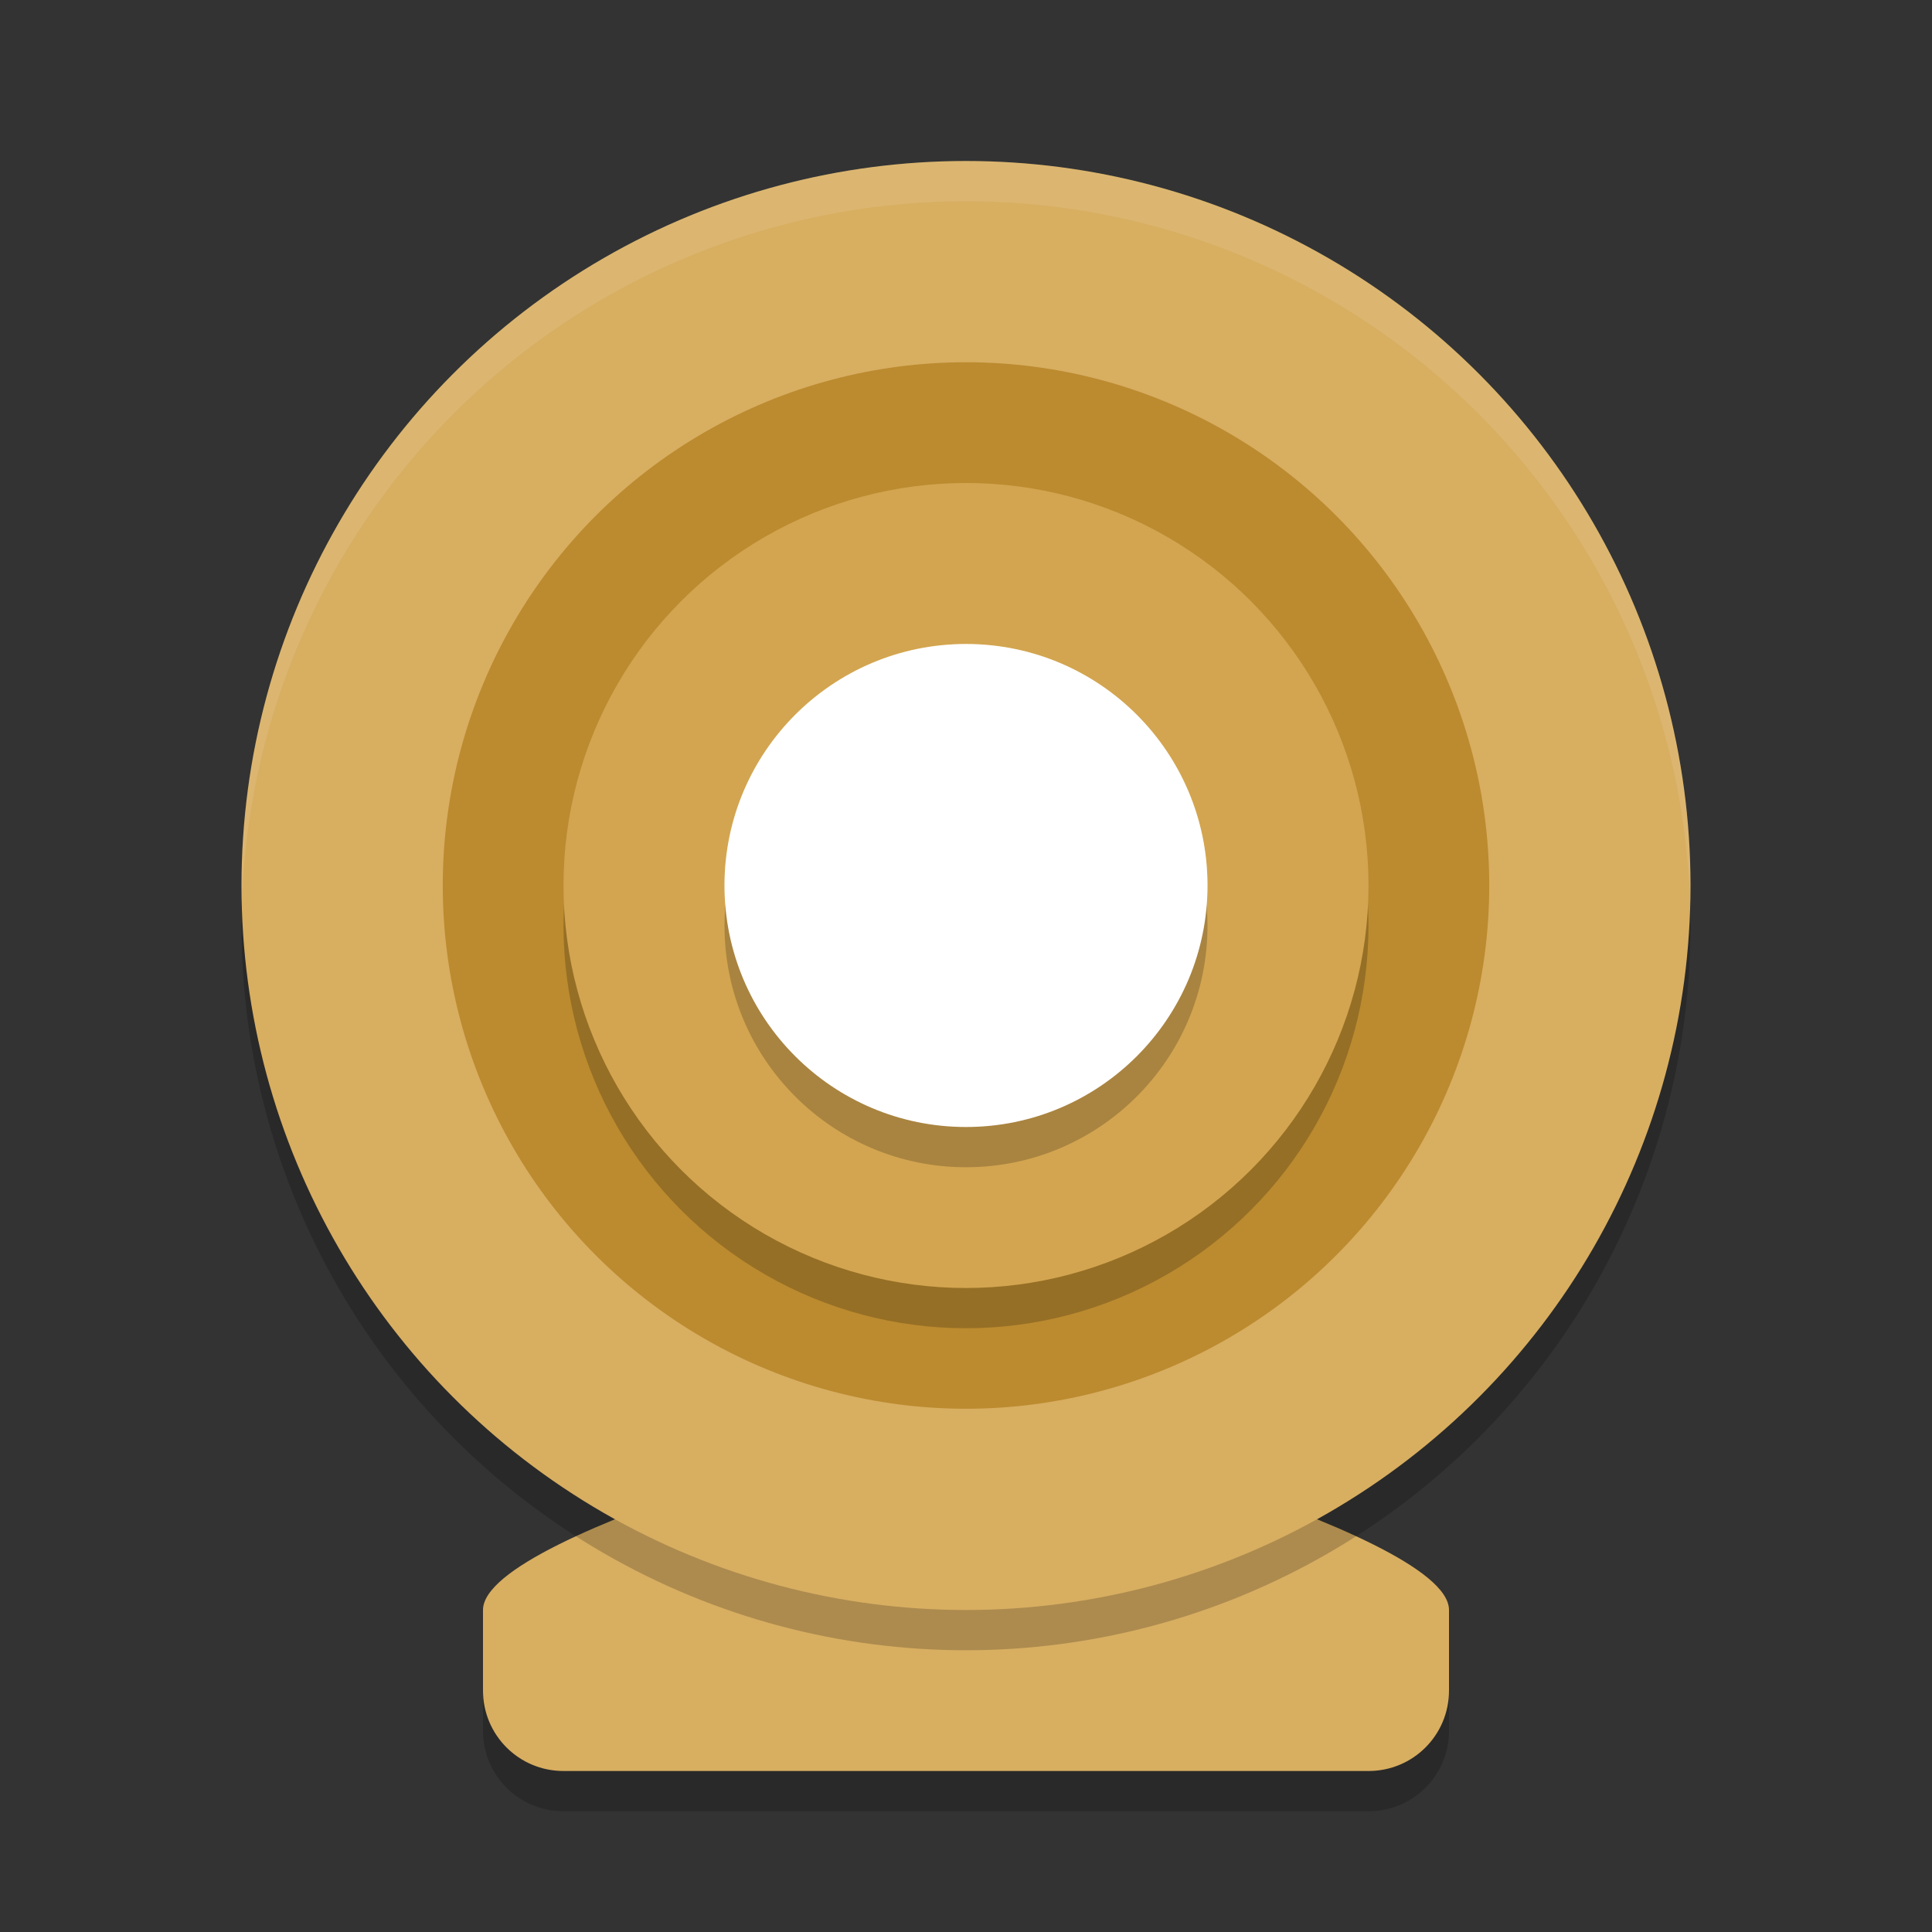 <?xml version="1.0" encoding="UTF-8" standalone="no"?>
<svg
   xmlns:dc="http://purl.org/dc/elements/1.1/"
   xmlns:cc="http://creativecommons.org/ns#"
   xmlns:rdf="http://www.w3.org/1999/02/22-rdf-syntax-ns#"
   xmlns:svg="http://www.w3.org/2000/svg"
   xmlns="http://www.w3.org/2000/svg"
   xmlns:sodipodi="http://sodipodi.sourceforge.net/DTD/sodipodi-0.dtd"
   xmlns:inkscape="http://www.inkscape.org/namespaces/inkscape"
   width="48"
   height="48"
   version="1"
   id="svg24"
   sodipodi:docname="accessories-camera.svg"
   inkscape:version="0.92.5 (2060ec1f9f, 2020-04-08)">
  <rect width="100%" height="100%" fill="#333333" stroke="none"/>
  <defs
     id="defs28" />
  <sodipodi:namedview
     pagecolor="#ffffff"
     bordercolor="#debc7c"
     borderopacity="1"
     objecttolerance="10"
     gridtolerance="10"
     guidetolerance="10"
     inkscape:pageopacity="0"
     inkscape:pageshadow="2"
     inkscape:window-width="783"
     inkscape:window-height="480"
     id="namedview26"
     showgrid="false"
     inkscape:zoom="4.9166667"
     inkscape:cx="24"
     inkscape:cy="24"
     inkscape:window-x="0"
     inkscape:window-y="28"
     inkscape:window-maximized="0"
     inkscape:current-layer="svg24" />
  <path
     style="opacity:0.2"
     d="m 24,36 c 0,0 12,3 12,5 v 2 c 0,1.108 -0.892,2 -2,2 H 14 c -1.108,0 -2,-0.892 -2,-2 v -2 c 0,-2 12,-5 12,-5 z"
     id="path2" />
  <path
     style="fill:#d8ae61;fill-opacity:1"
     d="m 24,35 c 0,0 12,3 12,5 v 2 c 0,1.108 -0.892,2 -2,2 H 14 c -1.108,0 -2,-0.892 -2,-2 v -2 c 0,-2 12,-5 12,-5 z"
     id="path4" />
  <circle
     style="opacity:0.2"
     cx="24"
     cy="23"
     r="18"
     id="circle6" />
  <circle
     style="fill:#d8ae61;fill-opacity:1"
     cx="24"
     cy="22"
     r="18"
     id="circle8" />
  <circle
     style="fill:#bc8b2f"
     cx="24"
     cy="-22"
     r="13"
     transform="scale(1,-1)"
     id="circle10" />
  <circle
     style="opacity:0.2"
     cx="24"
     cy="-23"
     r="10"
     transform="scale(1,-1)"
     id="circle12" />
  <circle
     style="fill:#d3a550;fill-opacity:1"
     cx="24"
     cy="-22"
     r="10"
     transform="scale(1,-1)"
     id="circle14" />
  <circle
     style="opacity:0.2"
     cx="24"
     cy="23"
     r="6"
     id="circle16" />
  <circle
     style="fill:#ffffff;fill-opacity:1"
     cx="24"
     cy="22"
     r="6"
     id="circle18" />
  <path
     style="opacity:0.2;fill:#ffffff"
     d="m 24,16 a 6,6 0 0 0 -6,6 6,6 0 0 0 0.021,0.494 A 6,6 0 0 1 24,17 6,6 0 0 1 29.979,22.506 6,6 0 0 0 30,22 a 6,6 0 0 0 -6,-6 z"
     id="path20" />
  <path
     style="opacity:0.1;fill:#ffffff"
     d="M 23.91 4 A 18 18 0 0 0 6 22 A 18 18 0 0 0 6.008 22.504 A 18 18 0 0 1 24 5 A 18 18 0 0 1 41.992 22.496 A 18 18 0 0 0 42 22 A 18 18 0 0 0 24 4 A 18 18 0 0 0 23.91 4 z"
     id="path22" />
</svg>
